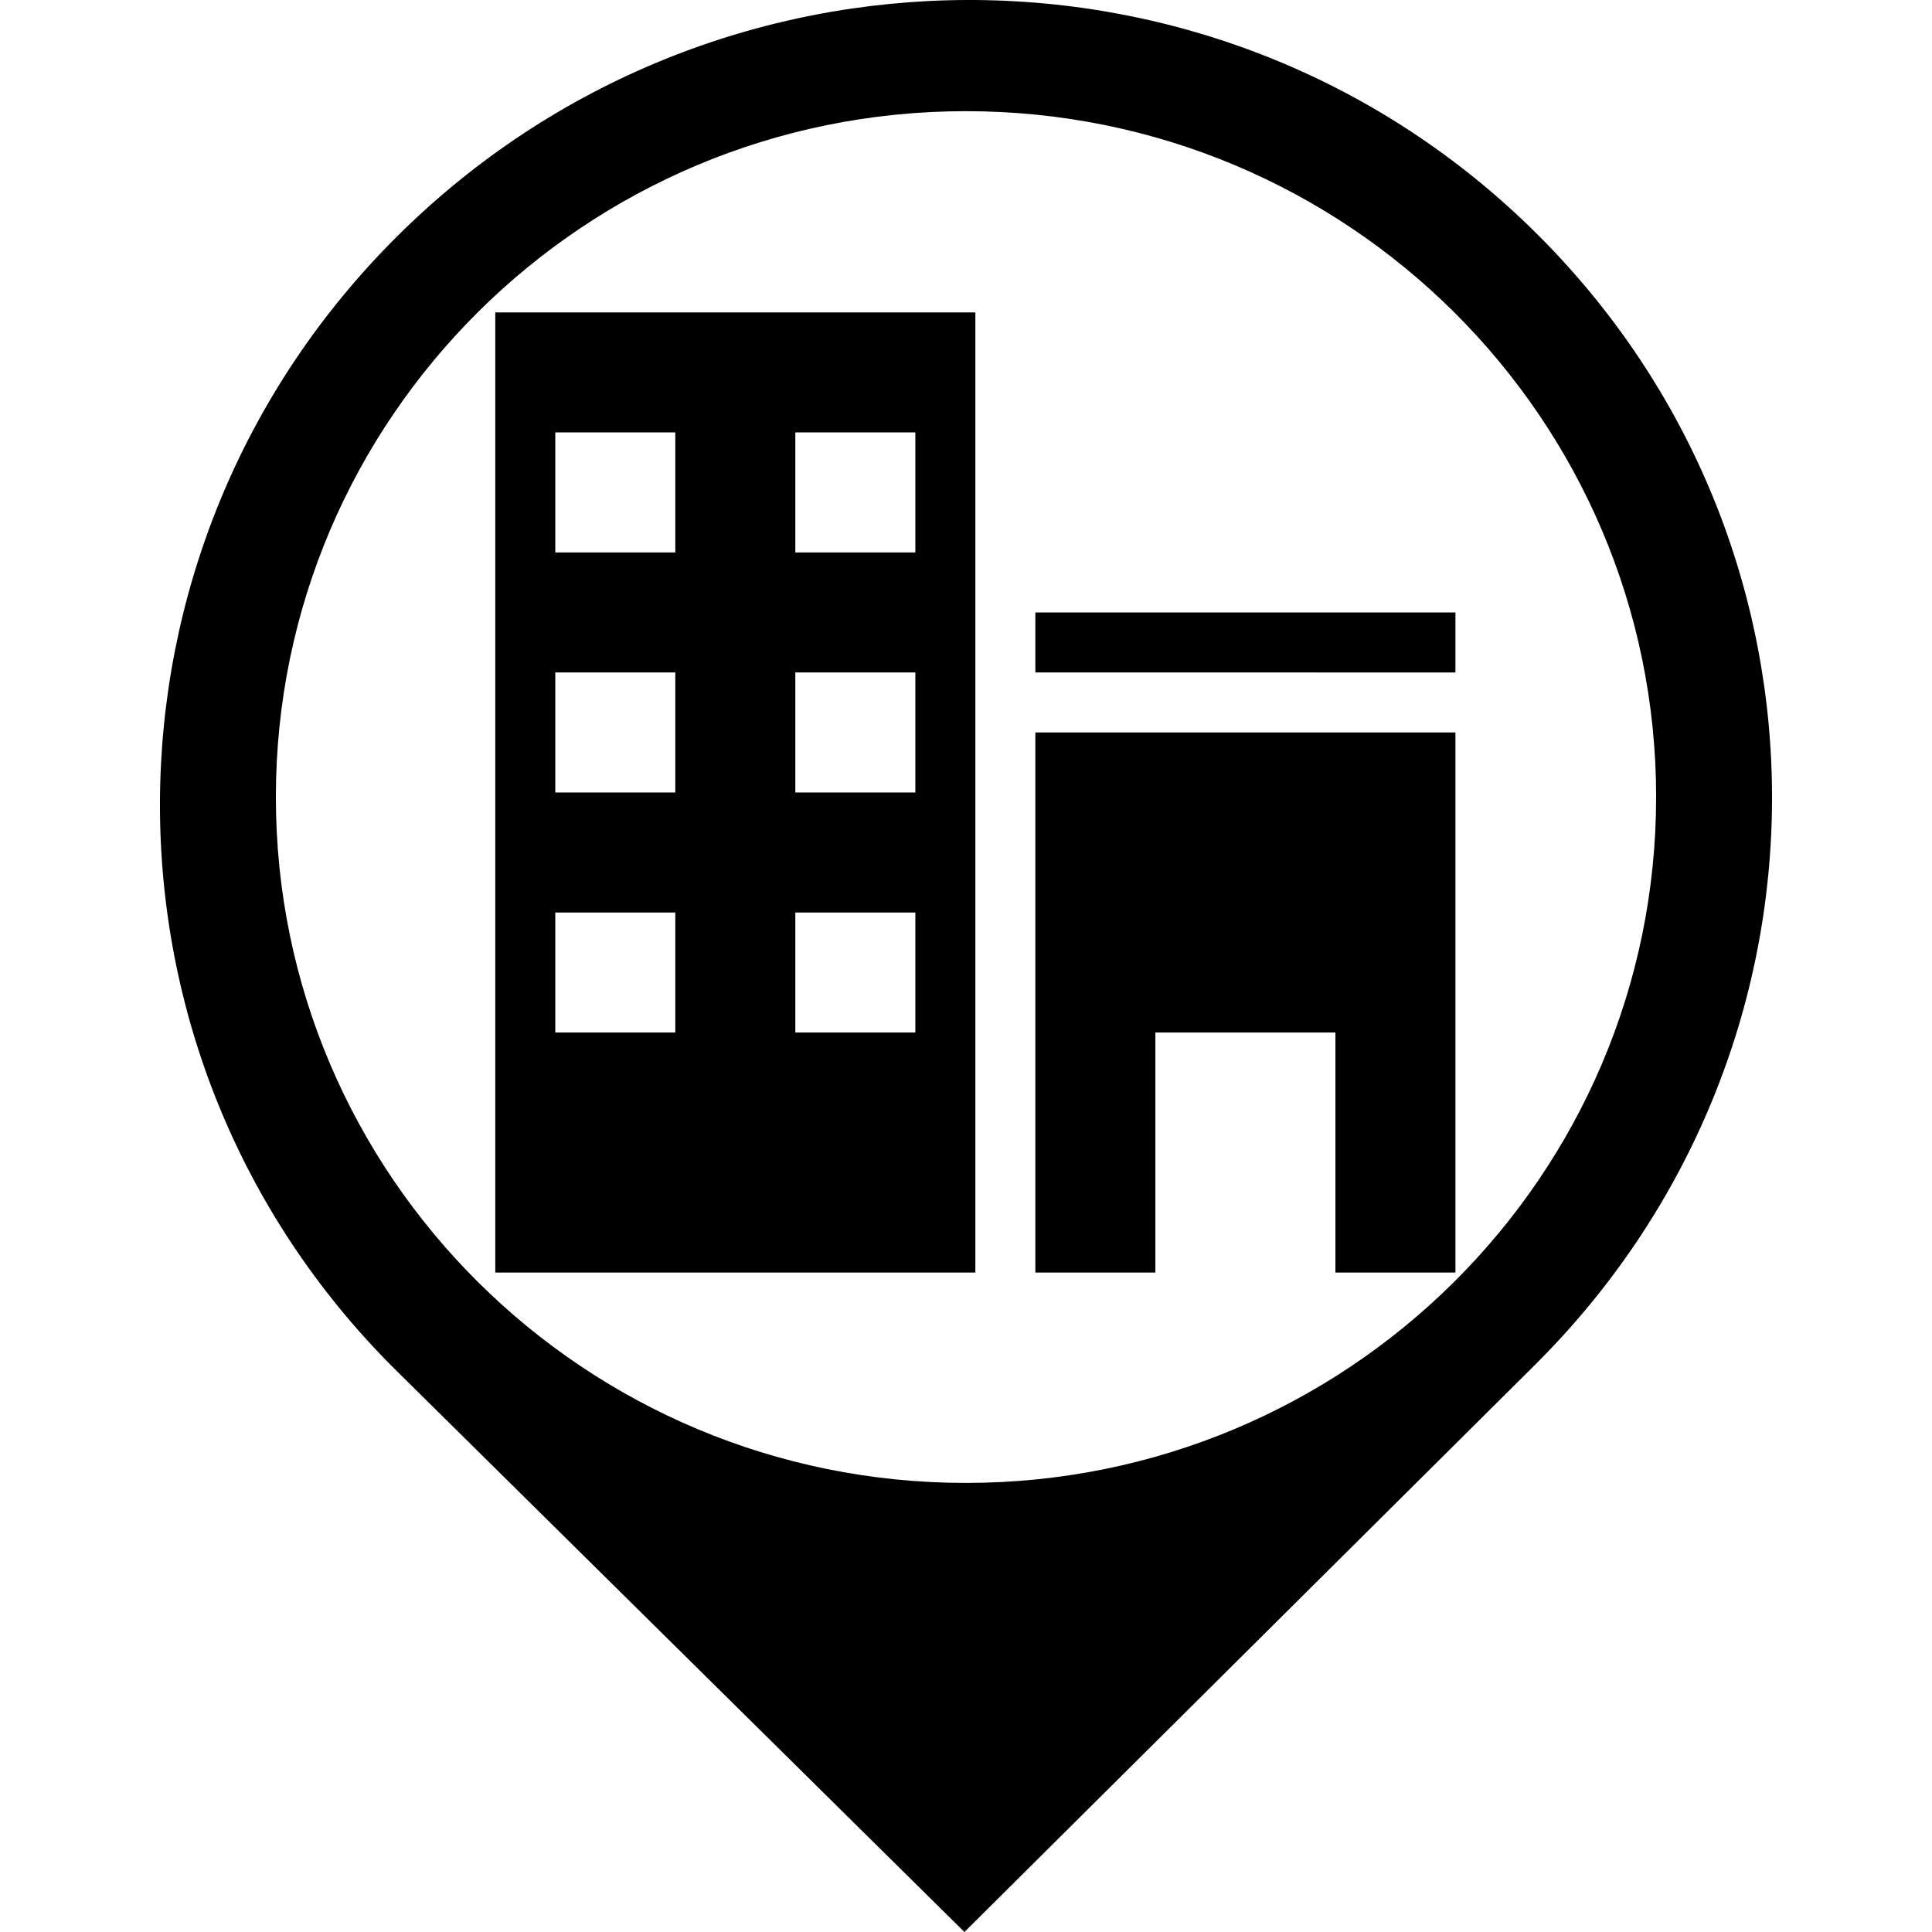 <?xml version="1.0" standalone="no"?><!DOCTYPE svg PUBLIC "-//W3C//DTD SVG 1.1//EN" "http://www.w3.org/Graphics/SVG/1.1/DTD/svg11.dtd"><svg t="1488010510482" class="icon" style="" viewBox="0 0 1024 1024" version="1.1" xmlns="http://www.w3.org/2000/svg" p-id="2855" xmlns:xlink="http://www.w3.org/1999/xlink" width="32" height="32"><defs><style type="text/css"></style></defs><path d="M814.441 123.8C647.45-42.156 377.621-40.82 210.617 125.144 43.624 291.113 42.444 559.881 209.422 725.818l301.748 298.181 302.329-300.519C980.516 557.5 981.423 289.787 814.441 123.8L814.441 123.8zM511.975 785.98c-201.983 0-365.756-162.731-365.756-363.488 0-200.806 163.773-363.568 365.756-363.568 202.046 0 365.808 162.762 365.808 363.568C877.707 623.25 714.022 785.98 511.975 785.98L511.975 785.98z" p-id="2856"></path><path d="M262.506 674.488l254.454 0 0-508.906L262.506 165.582 262.506 674.488 262.506 674.488M421.538 229.195l63.614 0 0 63.613L421.538 292.807 421.538 229.195 421.538 229.195M421.538 356.42l63.614 0 0 63.614L421.538 420.034 421.538 356.42 421.538 356.42M421.538 483.647l63.614 0 0 63.613L421.538 547.26 421.538 483.647 421.538 483.647M294.312 229.195l63.613 0 0 63.613-63.613 0L294.312 229.195 294.312 229.195M294.312 356.42l63.613 0 0 63.614-63.613 0L294.312 356.42 294.312 356.42M294.312 483.647l63.613 0 0 63.613-63.613 0L294.312 483.647 294.312 483.647M548.765 324.614l222.647 0 0 31.806L548.765 356.42 548.765 324.614 548.765 324.614M548.765 674.488l63.614 0 0-127.227 95.421 0 0 127.227 63.614 0L771.414 388.228 548.765 388.228 548.765 674.488 548.765 674.488M548.765 674.488 548.765 674.488z" p-id="2857"></path></svg>